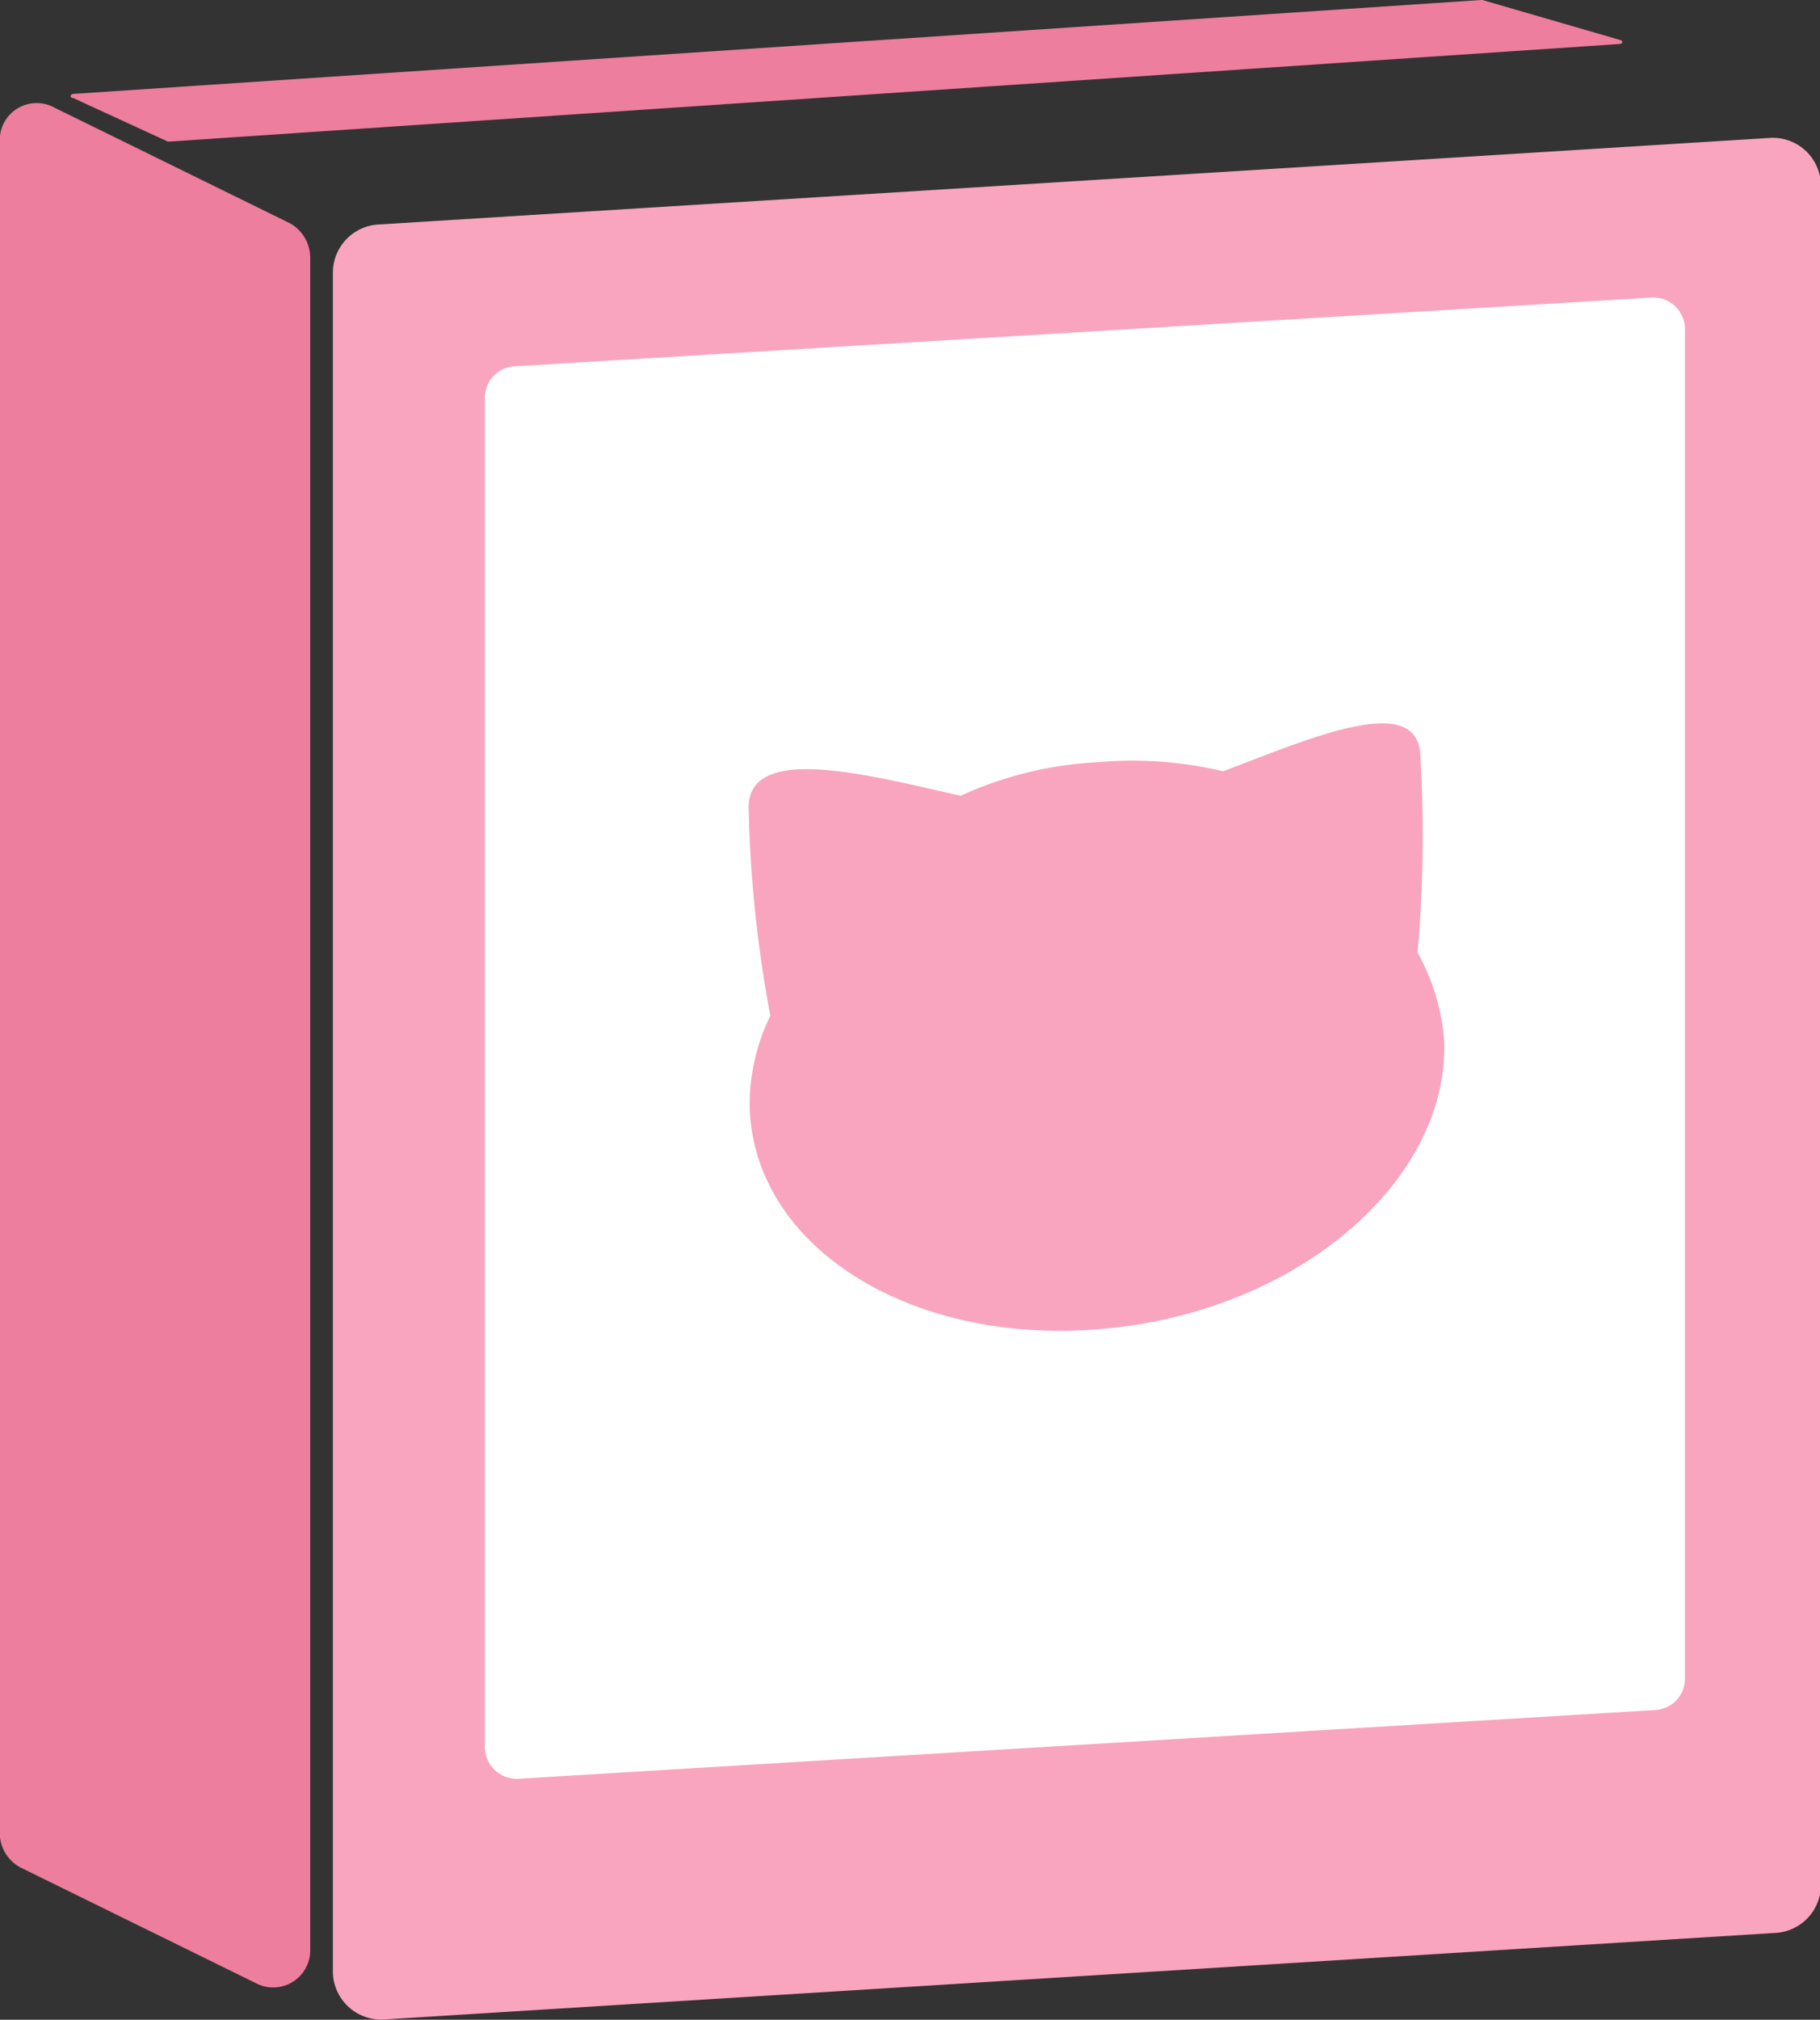 <svg xmlns="http://www.w3.org/2000/svg" viewBox="0 0 79.5 88.17"><rect x="0" y="0" width="79.5" height="88.17" fill="#333333" stroke="none"/><path d="M87.79,90.3,27,94.08A2.11,2.11,0,0,1,24.79,92V17.83a2.11,2.11,0,0,1,2-2.11l60.78-3.78a2.1,2.1,0,0,1,2.22,2.11V88.19A2.1,2.1,0,0,1,87.79,90.3Z" transform="translate(-10.25 -5.92)" fill="#f9a5bf"/><path d="M82.55,80.57l-49.64,3a1.39,1.39,0,0,1-1.48-1.37V23.27a1.37,1.37,0,0,1,1.31-1.36l49.64-3a1.38,1.38,0,0,1,1.47,1.37V79.21A1.37,1.37,0,0,1,82.55,80.57Z" transform="translate(-10.25 -5.92)" fill="#fff"/><path d="M21.42,92.49l-10.18-5a1.71,1.71,0,0,1-1-1.53V12a1.61,1.61,0,0,1,2.37-1.39l10.19,5a1.72,1.72,0,0,1,1,1.53v74A1.62,1.62,0,0,1,21.42,92.49Z" transform="translate(-10.25 -5.92)" fill="#ed7e9e"/><path d="M81,7.84,17.64,12.1h-.06l-4.13-1.9c-.17,0-.14-.17,0-.18L74.94,5.92H75l6,1.74C81.17,7.69,81.14,7.83,81,7.84Z" transform="translate(-10.25 -5.92)" fill="#ed7e9e"/><path d="M72.17,47.5a57.41,57.41,0,0,0,.11-8.76c-.28-2.58-4.88-.56-8.6.85a17.22,17.22,0,0,0-5.56-.39,16.26,16.26,0,0,0-5.91,1.46c-4.06-.92-9.19-2.28-9.26.46a55,55,0,0,0,.95,9.14A8.82,8.82,0,0,0,43,54.37c.29,6.32,7.65,10.55,16.16,9.48,8.2-1,14.42-6.63,14.17-12.53A9.35,9.35,0,0,0,72.17,47.5Z" transform="translate(-10.25 -5.92)" fill="#f9a5bf"/></svg>